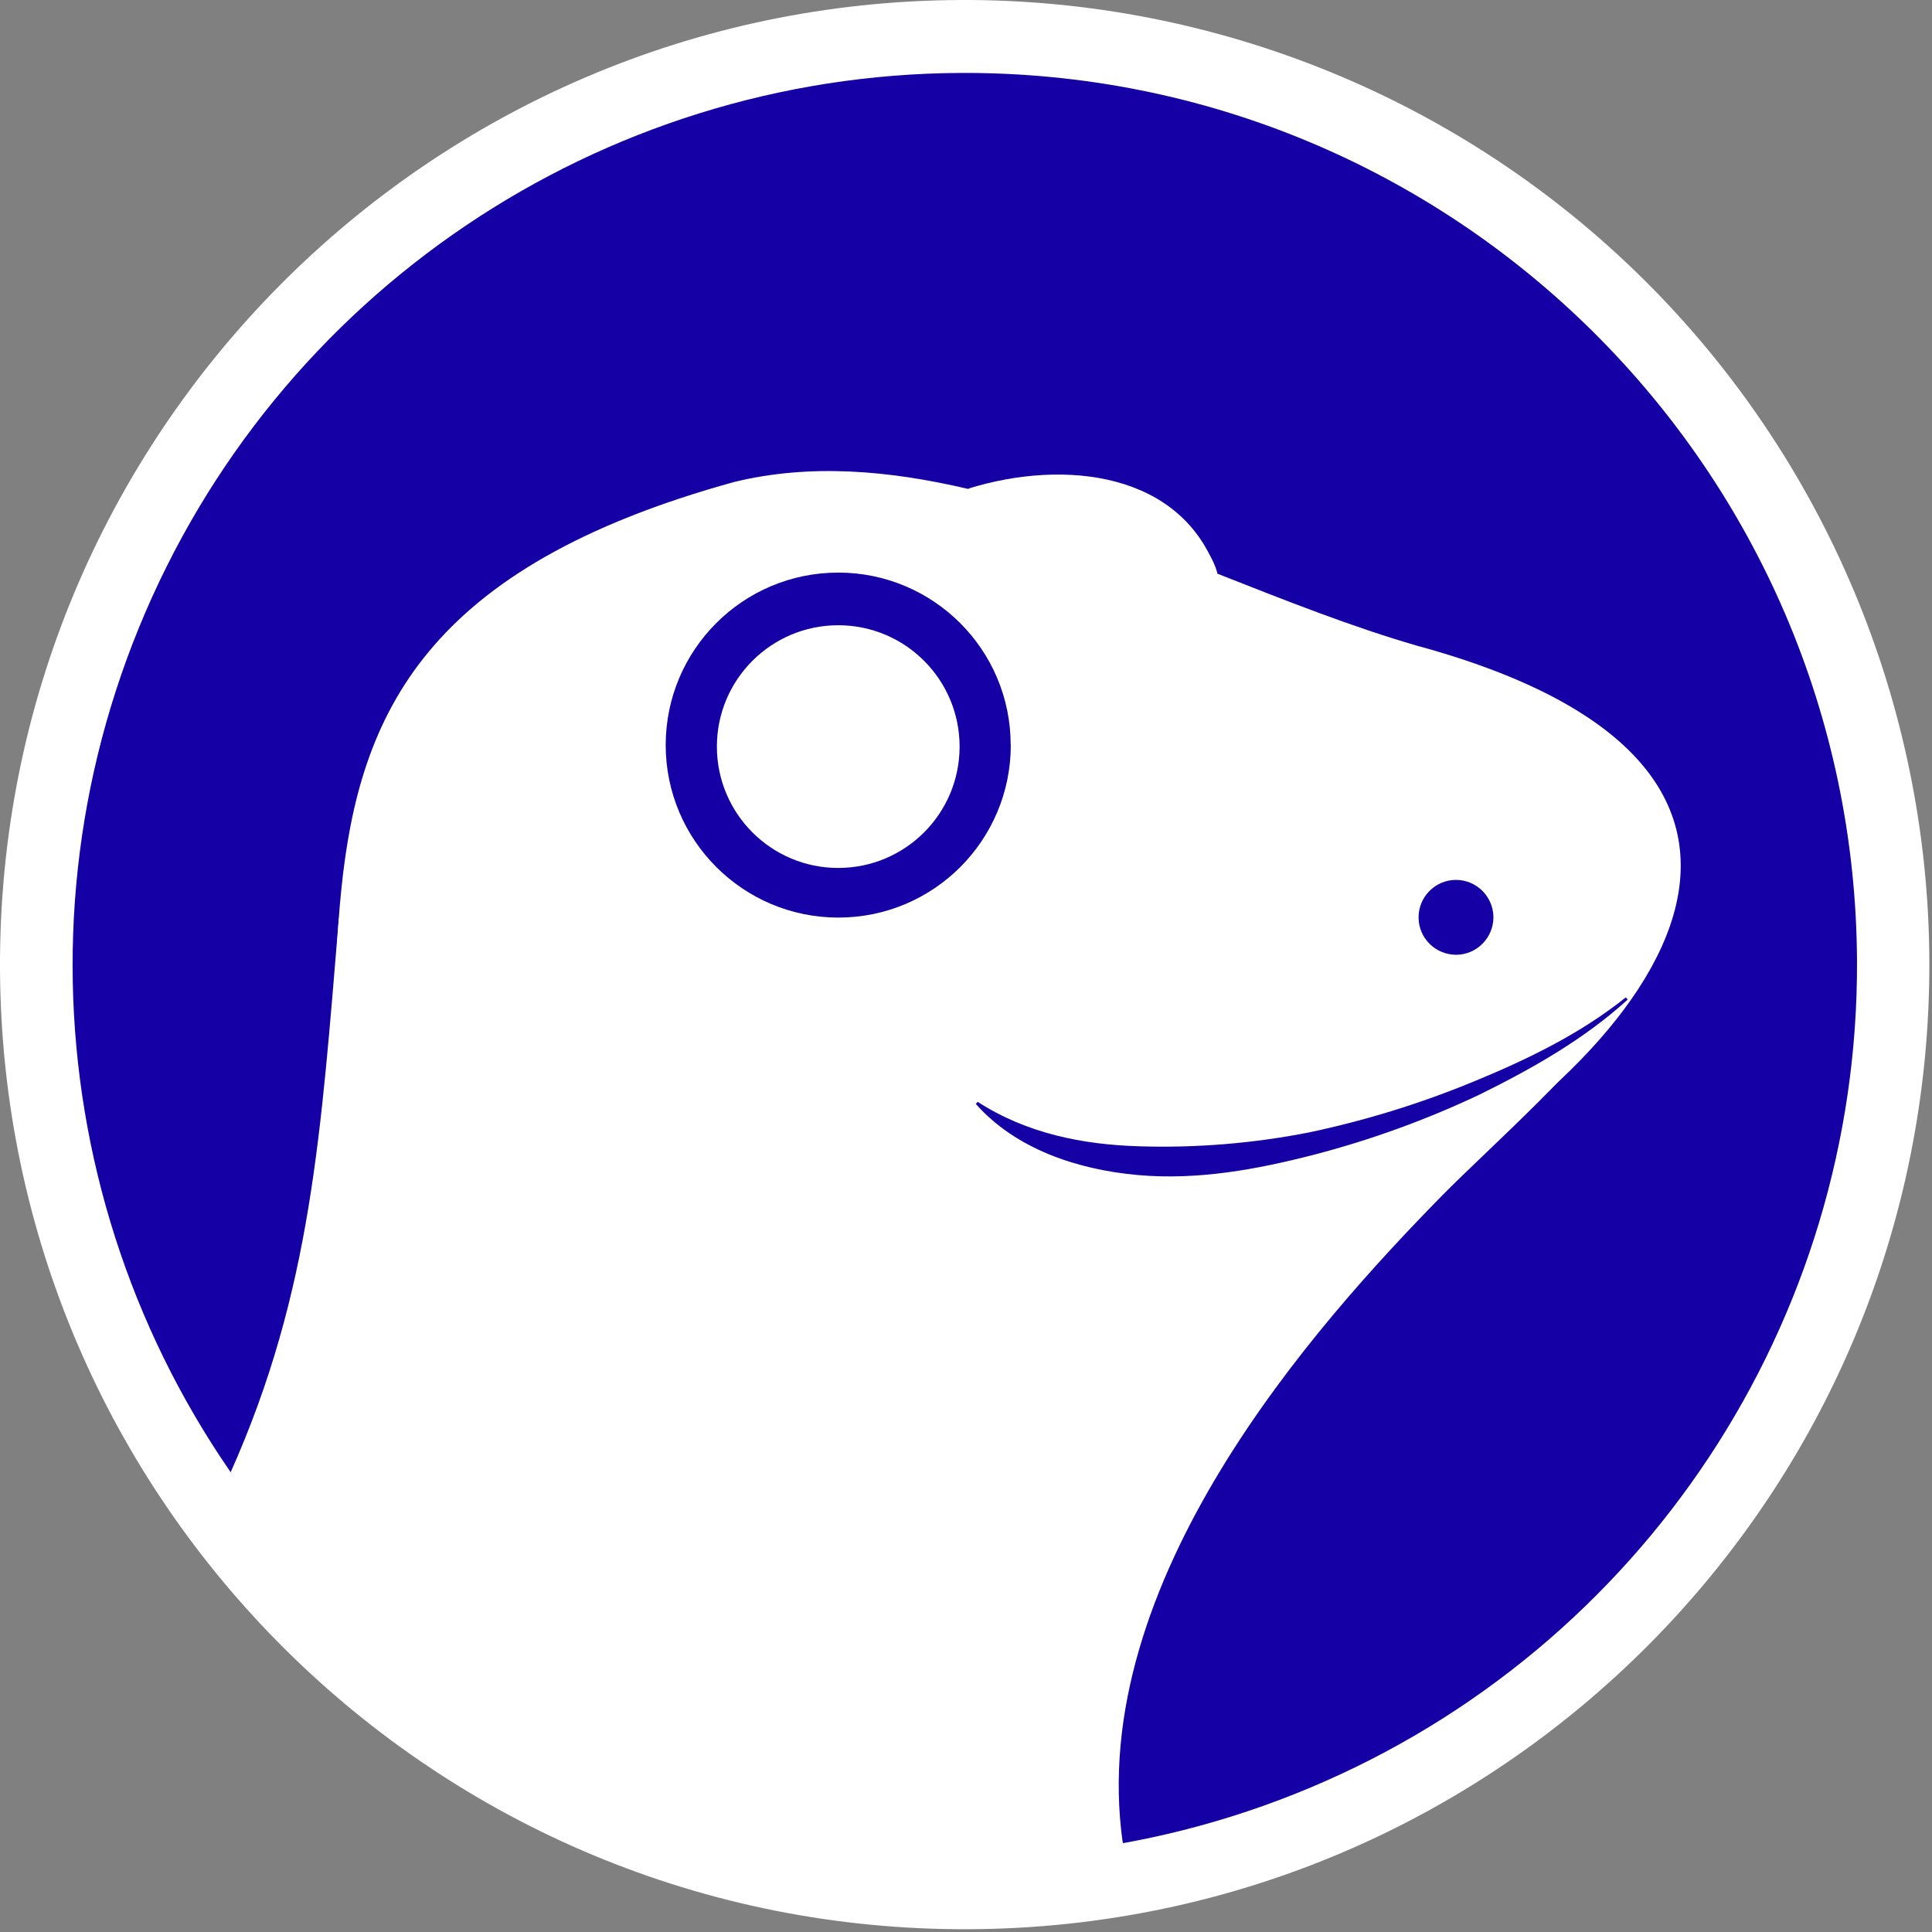 <?xml version="1.0" encoding="UTF-8"?>
<svg width="16px" height="16px" viewBox="0 0 16 16" version="1.1" xmlns="http://www.w3.org/2000/svg" xmlns:xlink="http://www.w3.org/1999/xlink">
    <rect x="0" y="0" width="16" height="16" fill="#808080" stroke="none"/>
    <title>B454D546-DBD2-444C-8986-62AB06873387</title>
    <g id="Validator" stroke="none" stroke-width="1" fill="none" fill-rule="evenodd">
        <g id="NewCosmoscan_ValidatorsDetails_Light" transform="translate(-334, -2395)" fill-rule="nonzero">
            <g id="Footer" transform="translate(0, 2373)">
                <g id="Group-4" transform="translate(144, 22)">
                    <g id="CoinGecko" transform="translate(190, 0)">
                        <path d="M15.978,7.953 C15.997,12.365 12.436,15.958 8.024,15.977 C3.612,15.997 0.02,12.436 -3.18172669e-06,8.024 C-0.019,3.612 3.541,0.02 7.953,-0 L7.953,-0 C10.072,-0.009 12.108,0.823 13.613,2.315 C15.117,3.806 15.968,5.835 15.978,7.953 Z" id="Path" fill="#FFFFFF"></path>
                        <path d="M15.379,7.956 C15.393,10.945 13.606,13.648 10.85,14.805 C8.095,15.962 4.914,15.345 2.79,13.242 C0.667,11.139 0.02,7.963 1.151,5.197 C2.282,2.431 4.968,0.618 7.956,0.604 L7.956,0.604 C12.035,0.586 15.358,3.877 15.379,7.956 Z" id="Path" fill="#1400A5"></path>
                        <path d="M8.125,1.08 C8.594,0.997 9.075,0.997 9.545,1.08 C10.019,1.155 10.477,1.309 10.901,1.535 C11.323,1.766 11.687,2.081 12.049,2.375 C12.411,2.67 12.772,2.971 13.115,3.301 C13.466,3.626 13.772,3.996 14.025,4.401 C14.285,4.803 14.499,5.234 14.662,5.685 C14.97,6.591 15.077,7.568 14.923,8.499 L14.878,8.499 C14.723,7.576 14.513,6.696 14.183,5.859 C14.028,5.438 13.845,5.028 13.636,4.631 C13.419,4.232 13.179,3.845 12.917,3.473 C12.652,3.099 12.326,2.77 11.954,2.501 C11.579,2.233 11.148,2.06 10.73,1.896 C10.313,1.731 9.899,1.563 9.464,1.438 C9.028,1.313 8.586,1.219 8.124,1.128 L8.125,1.08 Z" id="Path" fill="#1400A5"></path>
                        <path d="M11.737,5.348 C11.2,5.193 10.645,4.973 10.082,4.751 C10.05,4.61 9.925,4.434 9.672,4.219 C9.304,3.9 8.613,3.908 8.017,4.049 C7.358,3.894 6.707,3.839 6.082,3.991 C0.974,5.399 3.87,8.832 1.995,12.284 C2.262,12.85 5.138,16.153 9.301,15.267 C9.301,15.267 7.877,11.846 11.089,10.204 C13.695,8.868 15.577,6.394 11.737,5.348 Z" id="Path" fill="#FFFFFF"></path>
                        <path d="M12.368,7.595 C12.368,7.766 12.231,7.906 12.06,7.907 C11.888,7.907 11.749,7.77 11.748,7.599 C11.747,7.428 11.885,7.288 12.056,7.287 C12.227,7.286 12.366,7.424 12.368,7.595 L12.368,7.595 Z" id="Path" fill="#1400A5"></path>
                        <path d="M8.017,4.047 C8.389,4.074 9.735,4.51 10.082,4.749 C9.793,3.909 8.818,3.798 8.017,4.047 Z" id="Path" fill="#FFFFFF"></path>
                        <path d="M8.371,6.17 C8.371,6.959 7.732,7.599 6.943,7.599 C6.154,7.599 5.514,6.96 5.513,6.171 C5.513,5.382 6.152,4.742 6.942,4.742 L6.942,4.742 C7.73,4.742 8.37,5.381 8.37,6.169 L8.371,6.17 Z" id="Path" fill="#1400A5"></path>
                        <path d="M7.947,6.183 C7.947,6.738 7.497,7.188 6.942,7.188 C6.387,7.188 5.937,6.738 5.937,6.183 C5.937,5.628 6.387,5.178 6.942,5.178 L6.942,5.178 C7.497,5.178 7.947,5.628 7.947,6.183 Z" id="Path" fill="#FFFFFF"></path>
                        <path d="M13.525,8.225 C12.367,9.041 11.051,9.659 9.183,9.659 C8.309,9.659 8.132,8.733 7.554,9.186 C7.256,9.421 6.205,9.947 5.37,9.907 C4.536,9.867 3.184,9.378 2.807,7.597 C2.658,9.378 2.581,10.689 1.91,12.193 C3.242,14.325 6.416,15.969 9.298,15.261 C8.991,13.099 10.883,10.981 11.945,9.899 C12.35,9.489 13.12,8.819 13.525,8.226 L13.525,8.225 Z" id="Path" fill="#FFFFFF"></path>
                        <path d="M13.48,8.278 C13.12,8.606 12.692,8.848 12.257,9.063 C11.816,9.272 11.357,9.439 10.885,9.562 C10.413,9.684 9.92,9.776 9.421,9.731 C8.922,9.686 8.412,9.516 8.081,9.142 L8.097,9.125 C8.502,9.387 8.97,9.48 9.435,9.493 C9.907,9.508 10.379,9.469 10.842,9.378 C11.31,9.279 11.767,9.138 12.209,8.955 C12.651,8.773 13.088,8.561 13.464,8.26 L13.48,8.278 Z" id="Path" fill="#1400A5"></path>
                    </g>
                </g>
            </g>
        </g>
    </g>
</svg>